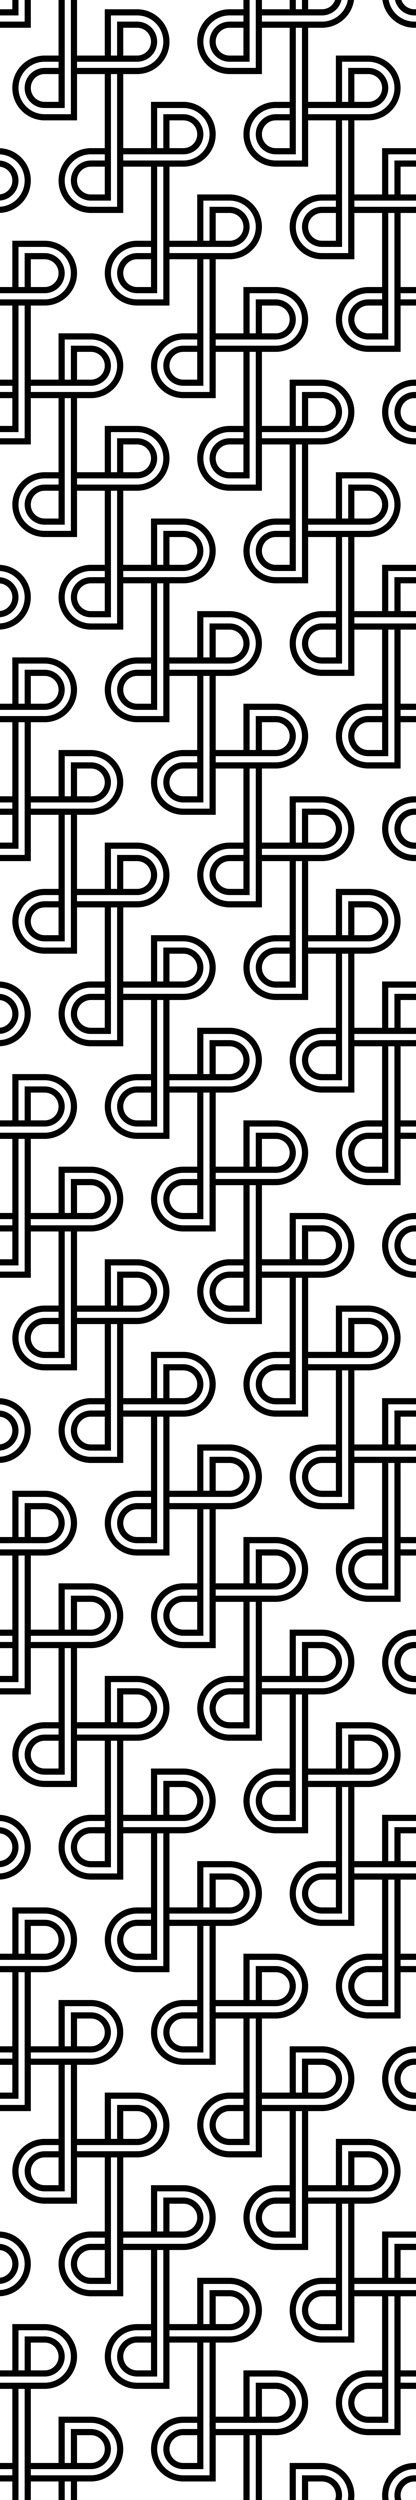 <?xml version="1.0" encoding="UTF-8" standalone="no"?>
<svg
   width="135"
   height="810"
   viewBox="0 0 135 810"
   version="1.1"
   id="svg1"
   sodipodi:docname="heropattern.svg"
   inkscape:version="1.4.2 (ebf0e940d0, 2025-05-08)"
   xmlns:inkscape="http://www.inkscape.org/namespaces/inkscape"
   xmlns:sodipodi="http://sodipodi.sourceforge.net/DTD/sodipodi-0.dtd"
   xmlns="http://www.w3.org/2000/svg"
   xmlns:svg="http://www.w3.org/2000/svg">
  <defs
     id="defs1" />
  <sodipodi:namedview
     id="namedview1"
     pagecolor="#ffffff"
     bordercolor="#000000"
     borderopacity="0.25"
     inkscape:showpageshadow="2"
     inkscape:pageopacity="0.0"
     inkscape:pagecheckerboard="0"
     inkscape:deskcolor="#d1d1d1"
     inkscape:zoom="0.43769382"
     inkscape:cx="-292.44187"
     inkscape:cy="614.58488"
     inkscape:window-width="1440"
     inkscape:window-height="888"
     inkscape:window-x="0"
     inkscape:window-y="0"
     inkscape:window-maximized="1"
     inkscape:current-layer="svg1" />
  <path
     id="path1"
     d="M 4 0 L 4 3 L 0 3 L 0 5 L 6 5 L 6 0 L 4 0 z M 8 0 L 8 7 L 0 7 L 0 9 L 10 9 L 10 0 L 8 0 z M 19 0 L 19 18 L 14 18 L 14 18.012 C 8.433 18.272 4 22.87 4 28.5 C 4 34.13 8.433 38.727 14 38.988 L 14 39 L 25 39 L 25 24 L 34 24 L 34 48 L 29 48 L 29 48.012 C 23.433 48.272 19 52.869 19 58.5 C 19 64.13 23.433 68.727 29 68.988 L 29 69 L 40 69 L 40 54 L 49 54 L 49 78 L 44 78 L 44 78.012 C 38.433 78.272 34 82.869 34 88.5 C 34 94.13 38.433 98.727 44 98.988 L 44 99 L 55 99 L 55 84 L 64 84 L 64 108 L 59 108 L 59 108.012 C 53.433 108.272 49 112.869 49 118.5 C 49 124.13 53.433 128.727 59 128.988 L 59 129 L 70 129 L 70 114 L 79 114 L 79 135 L 79 138 L 74 138 L 74 138.012 C 68.433 138.272 64 142.869 64 148.5 C 64 154.13 68.433 158.727 74 158.988 L 74 159 L 85 159 L 85 144 L 94 144 L 94 168 L 89 168 L 89 168.012 C 83.433 168.272 79 172.869 79 178.5 C 79 184.13 83.433 188.727 89 188.988 L 89 189 L 100 189 L 100 174 L 109 174 L 109 198 L 104 198 L 104 198.012 C 98.433 198.272 94 202.869 94 208.5 C 94 214.13 98.433 218.727 104 218.988 L 104 219 L 115 219 L 115 204 L 124 204 L 124 228 L 119 228 L 119 228.012 C 113.433 228.272 109 232.869 109 238.5 C 109 244.13 113.433 248.727 119 248.988 L 119 249 L 130 249 L 130 234 L 135 234 L 135 232 L 130 232 L 130 230 L 135 230 L 135 228 L 130 228 L 130 204 L 135 204 L 135 201.986 C 134.835 201.996 134.668 202 134.5 202 L 115 202 L 115 200 L 134.5 200 C 134.668 200 134.835 199.994 135 199.98 L 135 197.973 C 134.836 197.991 134.67 198 134.5 198 L 130 198 L 130 189 L 134.5 189 C 134.67 189 134.836 189.01 135 189.027 L 135 187.02 C 134.835 187.006 134.668 187 134.5 187 L 128 187 L 128 198 L 126 198 L 126 185 L 134.5 185 C 134.668 185 134.835 185.005 135 185.014 L 135 183 L 124 183 L 124 198 L 115 198 L 115 174 L 120 174 L 120 173.988 C 125.567 173.728 130 169.131 130 163.5 C 130 157.87 125.567 153.273 120 153.012 L 120 153 L 109 153 L 109 168 L 100 168 L 100 144 L 105 144 L 105 143.988 C 110.063 143.751 114.191 139.928 114.895 135 C 114.965 134.51 115 134.01 115 133.5 C 115 127.87 110.567 123.273 105 123.012 L 105 123 L 94 123 L 94 135 L 94 138 L 85 138 L 85 135 L 85 114 L 90 114 L 90 113.988 C 95.567 113.728 100 109.131 100 103.5 C 100 97.87 95.567 93.273 90 93.012 L 90 93 L 79 93 L 79 108 L 70 108 L 70 84 L 75 84 L 75 83.988 C 80.567 83.728 85 79.131 85 73.5 C 85 67.87 80.567 63.273 75 63.012 L 75 63 L 64 63 L 64 78 L 55 78 L 55 54 L 60 54 L 60 53.988 C 65.567 53.728 70 49.131 70 43.5 C 70 37.87 65.567 33.273 60 33.012 L 60 33 L 49 33 L 49 48 L 40 48 L 40 24 L 45 24 L 45 23.988 C 50.567 23.728 55 19.131 55 13.5 C 55 7.87 50.567 3.273 45 3.012 L 45 3 L 34 3 L 34 18 L 25 18 L 25 0 L 23 0 L 23 37 L 14.5 37 C 9.806 37 6 33.194 6 28.5 C 6 23.806 9.806 20 14.5 20 L 19 20 L 19 22 L 14.5 22 C 10.91 22 8 24.91 8 28.5 C 8 32.09 10.91 35 14.5 35 L 21 35 L 21 0 L 19 0 z M 79 0 L 79 3 L 74 3 L 74 3.012 C 68.433 3.272 64 7.869 64 13.5 C 64 19.13 68.433 23.727 74 23.988 L 74 24 L 85 24 L 85 9 L 94 9 L 94 33 L 89 33 L 89 33.012 C 83.433 33.272 79 37.869 79 43.5 C 79 49.13 83.433 53.727 89 53.988 L 89 54 L 100 54 L 100 39 L 109 39 L 109 63 L 104 63 L 104 63.012 C 98.433 63.272 94 67.869 94 73.5 C 94 79.13 98.433 83.727 104 83.988 L 104 84 L 115 84 L 115 69 L 124 69 L 124 93 L 119 93 L 119 93.012 C 113.433 93.272 109 97.869 109 103.5 C 109 109.13 113.433 113.727 119 113.988 L 119 114 L 130 114 L 130 99 L 135 99 L 135 97 L 130 97 L 130 95 L 135 95 L 135 93 L 130 93 L 130 69 L 135 69 L 135 66.986 C 134.835 66.996 134.668 67 134.5 67 L 115 67 L 115 65 L 134.5 65 C 134.668 65 134.835 64.994 135 64.98 L 135 62.973 C 134.836 62.991 134.67 63 134.5 63 L 130 63 L 130 54 L 134.5 54 C 134.67 54 134.836 54.01 135 54.027 L 135 52.02 C 134.835 52.006 134.668 52 134.5 52 L 128 52 L 128 63 L 126 63 L 126 50 L 134.5 50 C 134.668 50 134.835 50.005 135 50.014 L 135 48 L 124 48 L 124 63 L 115 63 L 115 39 L 120 39 L 120 38.988 C 125.567 38.728 130 34.131 130 28.5 C 130 22.87 125.567 18.273 120 18.012 L 120 18 L 109 18 L 109 33 L 100 33 L 100 9 L 105 9 L 105 8.988 C 110.063 8.751 114.191 4.928 114.895 0 L 112.867 0 C 112.159 3.98 108.683 7 104.5 7 L 85 7 L 85 5 L 104.5 5 C 107.574 5 110.15 2.867 110.826 0 L 108.744 0 C 108.126 1.748 106.459 3 104.5 3 L 100 3 L 100 0 L 98 0 L 98 3 L 96 3 L 96 0 L 94 0 L 94 3 L 85 3 L 85 0 L 83 0 L 83 22 L 74.5 22 C 69.806 22 66 18.194 66 13.5 C 66 8.806 69.806 5 74.5 5 L 79 5 L 79 7 L 74.5 7 C 70.91 7 68 9.91 68 13.5 C 68 17.09 70.91 20 74.5 20 L 81 20 L 81 0 L 79 0 z M 124.105 0 C 124.809 4.928 128.937 8.751 134 8.988 L 134 9 L 135 9 L 135 7 L 134.5 7 C 130.317 7 126.841 3.98 126.133 0 L 124.105 0 z M 128.174 0 C 128.85 2.867 131.426 5 134.5 5 L 135 5 L 135 3 L 134.5 3 C 132.541 3 130.874 1.748 130.256 0 L 128.174 0 z M 36 5 L 44.5 5 C 49.194 5 53 8.806 53 13.5 C 53 18.194 49.194 22 44.5 22 L 25 22 L 25 20 L 44.5 20 C 48.09 20 51 17.09 51 13.5 C 51 9.91 48.09 7 44.5 7 L 38 7 L 38 18 L 36 18 L 36 5 z M 40 9 L 44.5 9 C 46.985 9 49 11.015 49 13.5 C 49 15.985 46.985 18 44.5 18 L 40 18 L 40 9 z M 74.5 9 L 79 9 L 79 18 L 74.5 18 C 72.015 18 70 15.985 70 13.5 C 70 11.015 72.015 9 74.5 9 z M 96 9 L 98 9 L 98 52 L 89.5 52 C 84.806 52 81 48.194 81 43.5 C 81 38.806 84.806 35 89.5 35 L 94 35 L 94 37 L 89.5 37 C 85.91 37 83 39.91 83 43.5 C 83 47.09 85.91 50 89.5 50 L 96 50 L 96 34 L 96 9 z M 111 20 L 119.5 20 C 124.194 20 128 23.806 128 28.5 C 128 33.194 124.194 37 119.5 37 L 100 37 L 100 35 L 119.5 35 C 123.09 35 126 32.09 126 28.5 C 126 24.91 123.09 22 119.5 22 L 113 22 L 113 33 L 111 33 L 111 20 z M 14.5 24 L 19 24 L 19 33 L 14.5 33 C 12.015 33 10 30.985 10 28.5 C 10 26.015 12.015 24 14.5 24 z M 36 24 L 38 24 L 38 67 L 29.5 67 C 24.806 67 21 63.194 21 58.5 C 21 53.806 24.806 50 29.5 50 L 34 50 L 34 52 L 29.5 52 C 25.91 52 23 54.91 23 58.5 C 23 62.09 25.91 65 29.5 65 L 36 65 L 36 49 L 36 24 z M 115 24 L 119.5 24 C 121.985 24 124 26.015 124 28.5 C 124 30.985 121.985 33 119.5 33 L 115 33 L 115 24 z M 51 35 L 59.5 35 C 64.194 35 68 38.806 68 43.5 C 68 48.194 64.194 52 59.5 52 L 40 52 L 40 50 L 59.5 50 C 63.09 50 66 47.09 66 43.5 C 66 39.91 63.09 37 59.5 37 L 53 37 L 53 48 L 51 48 L 51 35 z M 55 39 L 59.5 39 C 61.985 39 64 41.015 64 43.5 C 64 45.985 61.985 48 59.5 48 L 55 48 L 55 39 z M 89.5 39 L 94 39 L 94 48 L 89.5 48 C 87.015 48 85 45.985 85 43.5 C 85 41.015 87.015 39 89.5 39 z M 111 39 L 113 39 L 113 82 L 104.5 82 C 99.806 82 96 78.194 96 73.5 C 96 68.806 99.806 65 104.5 65 L 109 65 L 109 67 L 104.5 67 C 100.91 67 98 69.91 98 73.5 C 98 77.09 100.91 80 104.5 80 L 111 80 L 111 64 L 111 39 z M 0 48.012 L 0 50.014 C 4.462 50.273 8 53.973 8 58.5 C 8 63.026 4.462 66.726 0 66.986 L 0 68.988 C 5.567 68.727 10 64.13 10 58.5 C 10 52.869 5.567 48.272 0 48.012 z M 0 52.02 L 0 54.027 C 2.25 54.276 4 56.184 4 58.5 C 4 60.816 2.25 62.723 0 62.973 L 0 64.98 C 3.356 64.726 6 61.922 6 58.5 C 6 55.078 3.356 52.274 0 52.02 z M 29.5 54 L 34 54 L 34 63 L 29.5 63 C 27.015 63 25 60.985 25 58.5 C 25 56.015 27.015 54 29.5 54 z M 51 54 L 53 54 L 53 97 L 44.5 97 C 39.806 97 36 93.194 36 88.5 C 36 83.806 39.806 80 44.5 80 L 49 80 L 49 82 L 44.5 82 C 40.91 82 38 84.91 38 88.5 C 38 92.09 40.91 95 44.5 95 L 51 95 L 51 79 L 51 54 z M 66 65 L 74.5 65 C 79.194 65 83 68.806 83 73.5 C 83 78.194 79.194 82 74.5 82 L 55 82 L 55 80 L 74.5 80 C 78.09 80 81 77.09 81 73.5 C 81 69.91 78.09 67 74.5 67 L 68 67 L 68 78 L 66 78 L 66 65 z M 70 69 L 74.5 69 C 76.985 69 79 71.015 79 73.5 C 79 75.985 76.985 78 74.5 78 L 70 78 L 70 69 z M 104.5 69 L 109 69 L 109 78 L 104.5 78 C 102.015 78 100 75.985 100 73.5 C 100 71.015 102.015 69 104.5 69 z M 126 69 L 128 69 L 128 112 L 119.5 112 C 114.806 112 111 108.194 111 103.5 C 111 98.806 114.806 95 119.5 95 L 124 95 L 124 97 L 119.5 97 C 115.91 97 113 99.91 113 103.5 C 113 107.09 115.91 110 119.5 110 L 126 110 L 126 94 L 126 69 z M 4 78 L 4 93 L 0 93 L 0 95 L 14.5 95 C 18.09 95 21 92.09 21 88.5 C 21 84.91 18.09 82 14.5 82 L 8 82 L 8 93 L 6 93 L 6 80 L 14.5 80 C 19.194 80 23 83.806 23 88.5 C 23 93.194 19.194 97 14.5 97 L 0 97 L 0 99 L 4 99 L 4 123 L 0 123 L 0 125 L 4 125 L 4 127 L 0 127 L 0 129 L 4 129 L 4 135 L 4 138 L 0 138 L 0 140 L 6 140 L 6 135 L 6 99 L 8 99 L 8 135 L 8 142 L 0 142 L 0 144 L 10 144 L 10 135 L 10 129 L 19 129 L 19 135 L 19 153 L 14 153 L 14 153.012 C 8.433 153.272 4 157.87 4 163.5 C 4 169.13 8.433 173.727 14 173.988 L 14 174 L 25 174 L 25 159 L 34 159 L 34 183 L 29 183 L 29 183.012 C 23.433 183.272 19 187.869 19 193.5 C 19 199.13 23.433 203.727 29 203.988 L 29 204 L 40 204 L 40 189 L 49 189 L 49 213 L 44 213 L 44 213.012 C 38.433 213.272 34 217.869 34 223.5 C 34 229.13 38.433 233.727 44 233.988 L 44 234 L 55 234 L 55 219 L 64 219 L 64 243 L 59 243 L 59 243.012 C 53.433 243.272 49 247.869 49 253.5 C 49 259.13 53.433 263.727 59 263.988 L 59 264 L 70 264 L 70 249 L 79 249 L 79 270 L 79 273 L 74 273 L 74 273.012 C 68.433 273.272 64 277.869 64 283.5 C 64 289.13 68.433 293.727 74 293.988 L 74 294 L 85 294 L 85 279 L 94 279 L 94 303 L 89 303 L 89 303.012 C 83.433 303.272 79 307.869 79 313.5 C 79 319.13 83.433 323.727 89 323.988 L 89 324 L 100 324 L 100 309 L 109 309 L 109 333 L 104 333 L 104 333.012 C 98.433 333.272 94 337.869 94 343.5 C 94 349.13 98.433 353.727 104 353.988 L 104 354 L 115 354 L 115 339 L 124 339 L 124 363 L 119 363 L 119 363.012 C 113.433 363.272 109 367.869 109 373.5 C 109 379.13 113.433 383.727 119 383.988 L 119 384 L 130 384 L 130 369 L 135 369 L 135 367 L 130 367 L 130 365 L 135 365 L 135 363 L 130 363 L 130 339 L 135 339 L 135 336.986 C 134.835 336.996 134.668 337 134.5 337 L 115 337 L 115 335 L 134.5 335 C 134.668 335 134.835 334.994 135 334.98 L 135 332.973 C 134.836 332.991 134.67 333 134.5 333 L 130 333 L 130 324 L 134.5 324 C 134.67 324 134.836 324.01 135 324.027 L 135 322.02 C 134.835 322.006 134.668 322 134.5 322 L 128 322 L 128 333 L 126 333 L 126 320 L 134.5 320 C 134.668 320 134.835 320.005 135 320.014 L 135 318 L 124 318 L 124 333 L 115 333 L 115 309 L 120 309 L 120 308.988 C 125.567 308.728 130 304.131 130 298.5 C 130 292.87 125.567 288.273 120 288.012 L 120 288 L 109 288 L 109 303 L 100 303 L 100 279 L 105 279 L 105 278.988 C 110.063 278.751 114.191 274.928 114.895 270 C 114.965 269.51 115 269.01 115 268.5 C 115 262.87 110.567 258.273 105 258.012 L 105 258 L 94 258 L 94 270 L 94 273 L 85 273 L 85 270 L 85 249 L 90 249 L 90 248.988 C 95.567 248.728 100 244.131 100 238.5 C 100 232.87 95.567 228.273 90 228.012 L 90 228 L 79 228 L 79 243 L 70 243 L 70 219 L 75 219 L 75 218.988 C 80.567 218.728 85 214.131 85 208.5 C 85 202.87 80.567 198.273 75 198.012 L 75 198 L 64 198 L 64 213 L 55 213 L 55 189 L 60 189 L 60 188.988 C 65.567 188.728 70 184.131 70 178.5 C 70 172.87 65.567 168.273 60 168.012 L 60 168 L 49 168 L 49 183 L 40 183 L 40 159 L 45 159 L 45 158.988 C 50.567 158.728 55 154.131 55 148.5 C 55 142.87 50.567 138.273 45 138.012 L 45 138 L 34 138 L 34 153 L 25 153 L 25 135 L 25 129 L 30 129 L 30 128.988 C 35.567 128.728 40 124.131 40 118.5 C 40 112.87 35.567 108.273 30 108.012 L 30 108 L 19 108 L 19 123 L 10 123 L 10 99 L 15 99 L 15 98.988 C 20.567 98.728 25 94.131 25 88.5 C 25 82.87 20.567 78.273 15 78.012 L 15 78 L 4 78 z M 10 84 L 14.5 84 C 16.985 84 19 86.015 19 88.5 C 19 90.985 16.985 93 14.5 93 L 10 93 L 10 84 z M 44.5 84 L 49 84 L 49 93 L 44.5 93 C 42.015 93 40 90.985 40 88.5 C 40 86.015 42.015 84 44.5 84 z M 66 84 L 68 84 L 68 127 L 59.5 127 C 54.806 127 51 123.194 51 118.5 C 51 113.806 54.806 110 59.5 110 L 64 110 L 64 112 L 59.5 112 C 55.91 112 53 114.91 53 118.5 C 53 122.09 55.91 125 59.5 125 L 66 125 L 66 109 L 66 84 z M 81 95 L 89.5 95 C 94.194 95 98 98.806 98 103.5 C 98 108.194 94.194 112 89.5 112 L 70 112 L 70 110 L 89.5 110 C 93.09 110 96 107.09 96 103.5 C 96 99.91 93.09 97 89.5 97 L 83 97 L 83 108 L 81 108 L 81 95 z M 85 99 L 89.5 99 C 91.985 99 94 101.015 94 103.5 C 94 105.985 91.985 108 89.5 108 L 85 108 L 85 99 z M 119.5 99 L 124 99 L 124 108 L 119.5 108 C 117.015 108 115 105.985 115 103.5 C 115 101.015 117.015 99 119.5 99 z M 21 110 L 29.5 110 C 34.194 110 38 113.806 38 118.5 C 38 123.194 34.194 127 29.5 127 L 10 127 L 10 125 L 29.5 125 C 33.09 125 36 122.09 36 118.5 C 36 114.91 33.09 112 29.5 112 L 23 112 L 23 123 L 21 123 L 21 110 z M 25 114 L 29.5 114 C 31.985 114 34 116.015 34 118.5 C 34 120.985 31.985 123 29.5 123 L 25 123 L 25 114 z M 59.5 114 L 64 114 L 64 123 L 59.5 123 C 57.015 123 55 120.985 55 118.5 C 55 116.015 57.015 114 59.5 114 z M 81 114 L 83 114 L 83 135 L 83 157 L 74.5 157 C 69.806 157 66 153.194 66 148.5 C 66 143.806 69.806 140 74.5 140 L 79 140 L 79 142 L 74.5 142 C 70.91 142 68 144.91 68 148.5 C 68 152.09 70.91 155 74.5 155 L 81 155 L 81 135 L 81 114 z M 134 123 L 134 123.012 C 128.433 123.273 124 127.87 124 133.5 C 124 134.01 124.035 134.51 124.105 135 C 124.809 139.928 128.937 143.751 134 143.988 L 134 144 L 135 144 L 135 142 L 134.5 142 C 130.317 142 126.841 138.98 126.133 135 C 126.046 134.513 126 134.012 126 133.5 C 126 128.806 129.806 125 134.5 125 L 135 125 L 135 123 L 134 123 z M 96 125 L 104.5 125 C 109.194 125 113 128.806 113 133.5 C 113 134.012 112.954 134.513 112.867 135 C 112.159 138.98 108.683 142 104.5 142 L 85 142 L 85 140 L 104.5 140 C 107.574 140 110.15 137.867 110.826 135 C 110.94 134.518 111 134.016 111 133.5 C 111 129.91 108.09 127 104.5 127 L 98 127 L 98 135 L 98 138 L 96 138 L 96 135 L 96 125 z M 134.5 127 C 130.91 127 128 129.91 128 133.5 C 128 134.016 128.06 134.518 128.174 135 C 128.85 137.867 131.426 140 134.5 140 L 135 140 L 135 138 L 134.5 138 C 132.541 138 130.874 136.748 130.256 135 C 130.09 134.53 130 134.026 130 133.5 C 130 131.015 132.015 129 134.5 129 L 135 129 L 135 127 L 134.5 127 z M 21 129 L 23 129 L 23 135 L 23 172 L 14.5 172 C 9.806 172 6 168.194 6 163.5 C 6 158.806 9.806 155 14.5 155 L 19 155 L 19 157 L 14.5 157 C 10.91 157 8 159.91 8 163.5 C 8 167.09 10.91 170 14.5 170 L 21 170 L 21 135 L 21 129 z M 100 129 L 104.5 129 C 106.985 129 109 131.015 109 133.5 C 109 134.026 108.91 134.53 108.744 135 C 108.126 136.748 106.459 138 104.5 138 L 100 138 L 100 135 L 100 129 z M 36 140 L 44.5 140 C 49.194 140 53 143.806 53 148.5 C 53 153.194 49.194 157 44.5 157 L 25 157 L 25 155 L 44.5 155 C 48.09 155 51 152.09 51 148.5 C 51 144.91 48.09 142 44.5 142 L 38 142 L 38 153 L 36 153 L 36 140 z M 40 144 L 44.5 144 C 46.985 144 49 146.015 49 148.5 C 49 150.985 46.985 153 44.5 153 L 40 153 L 40 144 z M 74.5 144 L 79 144 L 79 153 L 74.5 153 C 72.015 153 70 150.985 70 148.5 C 70 146.015 72.015 144 74.5 144 z M 96 144 L 98 144 L 98 187 L 89.5 187 C 84.806 187 81 183.194 81 178.5 C 81 173.806 84.806 170 89.5 170 L 94 170 L 94 172 L 89.5 172 C 85.91 172 83 174.91 83 178.5 C 83 182.09 85.91 185 89.5 185 L 96 185 L 96 169 L 96 144 z M 111 155 L 119.5 155 C 124.194 155 128 158.806 128 163.5 C 128 168.194 124.194 172 119.5 172 L 100 172 L 100 170 L 119.5 170 C 123.09 170 126 167.09 126 163.5 C 126 159.91 123.09 157 119.5 157 L 113 157 L 113 168 L 111 168 L 111 155 z M 14.5 159 L 19 159 L 19 168 L 14.5 168 C 12.015 168 10 165.985 10 163.5 C 10 161.015 12.015 159 14.5 159 z M 36 159 L 38 159 L 38 202 L 29.5 202 C 24.806 202 21 198.194 21 193.5 C 21 188.806 24.806 185 29.5 185 L 34 185 L 34 187 L 29.5 187 C 25.91 187 23 189.91 23 193.5 C 23 197.09 25.91 200 29.5 200 L 36 200 L 36 184 L 36 159 z M 115 159 L 119.5 159 C 121.985 159 124 161.015 124 163.5 C 124 165.985 121.985 168 119.5 168 L 115 168 L 115 159 z M 51 170 L 59.5 170 C 64.194 170 68 173.806 68 178.5 C 68 183.194 64.194 187 59.5 187 L 40 187 L 40 185 L 59.5 185 C 63.09 185 66 182.09 66 178.5 C 66 174.91 63.09 172 59.5 172 L 53 172 L 53 183 L 51 183 L 51 170 z M 55 174 L 59.5 174 C 61.985 174 64 176.015 64 178.5 C 64 180.985 61.985 183 59.5 183 L 55 183 L 55 174 z M 89.5 174 L 94 174 L 94 183 L 89.5 183 C 87.015 183 85 180.985 85 178.5 C 85 176.015 87.015 174 89.5 174 z M 111 174 L 113 174 L 113 217 L 104.5 217 C 99.806 217 96 213.194 96 208.5 C 96 203.806 99.806 200 104.5 200 L 109 200 L 109 202 L 104.5 202 C 100.91 202 98 204.91 98 208.5 C 98 212.09 100.91 215 104.5 215 L 111 215 L 111 199 L 111 174 z M 0 183.012 L 0 185.014 C 4.462 185.273 8 188.973 8 193.5 C 8 198.026 4.462 201.726 0 201.986 L 0 203.988 C 5.567 203.727 10 199.13 10 193.5 C 10 187.869 5.567 183.272 0 183.012 z M 0 187.02 L 0 189.027 C 2.25 189.276 4 191.184 4 193.5 C 4 195.816 2.25 197.723 0 197.973 L 0 199.98 C 3.356 199.726 6 196.922 6 193.5 C 6 190.078 3.356 187.274 0 187.02 z M 29.5 189 L 34 189 L 34 198 L 29.5 198 C 27.015 198 25 195.985 25 193.5 C 25 191.015 27.015 189 29.5 189 z M 51 189 L 53 189 L 53 232 L 44.5 232 C 39.806 232 36 228.194 36 223.5 C 36 218.806 39.806 215 44.5 215 L 49 215 L 49 217 L 44.5 217 C 40.91 217 38 219.91 38 223.5 C 38 227.09 40.91 230 44.5 230 L 51 230 L 51 214 L 51 189 z M 66 200 L 74.5 200 C 79.194 200 83 203.806 83 208.5 C 83 213.194 79.194 217 74.5 217 L 55 217 L 55 215 L 74.5 215 C 78.09 215 81 212.09 81 208.5 C 81 204.91 78.09 202 74.5 202 L 68 202 L 68 213 L 66 213 L 66 200 z M 70 204 L 74.5 204 C 76.985 204 79 206.015 79 208.5 C 79 210.985 76.985 213 74.5 213 L 70 213 L 70 204 z M 104.5 204 L 109 204 L 109 213 L 104.5 213 C 102.015 213 100 210.985 100 208.5 C 100 206.015 102.015 204 104.5 204 z M 126 204 L 128 204 L 128 247 L 119.5 247 C 114.806 247 111 243.194 111 238.5 C 111 233.806 114.806 230 119.5 230 L 124 230 L 124 232 L 119.5 232 C 115.91 232 113 234.91 113 238.5 C 113 242.09 115.91 245 119.5 245 L 126 245 L 126 229 L 126 204 z M 4 213 L 4 228 L 0 228 L 0 230 L 14.5 230 C 18.09 230 21 227.09 21 223.5 C 21 219.91 18.09 217 14.5 217 L 8 217 L 8 228 L 6 228 L 6 215 L 14.5 215 C 19.194 215 23 218.806 23 223.5 C 23 228.194 19.194 232 14.5 232 L 0 232 L 0 234 L 4 234 L 4 258 L 0 258 L 0 260 L 4 260 L 4 262 L 0 262 L 0 264 L 4 264 L 4 270 L 4 273 L 0 273 L 0 275 L 6 275 L 6 270 L 6 234 L 8 234 L 8 270 L 8 277 L 0 277 L 0 279 L 10 279 L 10 270 L 10 264 L 19 264 L 19 270 L 19 288 L 14 288 L 14 288.012 C 8.433 288.272 4 292.87 4 298.5 C 4 304.13 8.433 308.727 14 308.988 L 14 309 L 25 309 L 25 294 L 34 294 L 34 318 L 29 318 L 29 318.012 C 23.433 318.272 19 322.869 19 328.5 C 19 334.13 23.433 338.727 29 338.988 L 29 339 L 40 339 L 40 324 L 49 324 L 49 348 L 44 348 L 44 348.012 C 38.433 348.272 34 352.869 34 358.5 C 34 364.13 38.433 368.727 44 368.988 L 44 369 L 55 369 L 55 354 L 64 354 L 64 378 L 59 378 L 59 378.012 C 53.433 378.272 49 382.869 49 388.5 C 49 394.13 53.433 398.727 59 398.988 L 59 399 L 70 399 L 70 384 L 79 384 L 79 405 L 79 408 L 74 408 L 74 408.012 C 68.433 408.272 64 412.869 64 418.5 C 64 424.13 68.433 428.727 74 428.988 L 74 429 L 85 429 L 85 414 L 94 414 L 94 438 L 89 438 L 89 438.012 C 83.433 438.272 79 442.869 79 448.5 C 79 454.13 83.433 458.727 89 458.988 L 89 459 L 100 459 L 100 444 L 109 444 L 109 468 L 104 468 L 104 468.012 C 98.433 468.272 94 472.869 94 478.5 C 94 484.13 98.433 488.727 104 488.988 L 104 489 L 115 489 L 115 474 L 124 474 L 124 498 L 119 498 L 119 498.012 C 113.433 498.272 109 502.869 109 508.5 C 109 514.13 113.433 518.727 119 518.988 L 119 519 L 130 519 L 130 504 L 135 504 L 135 502 L 130 502 L 130 500 L 135 500 L 135 498 L 130 498 L 130 474 L 135 474 L 135 471.986 C 134.835 471.996 134.668 472 134.5 472 L 115 472 L 115 470 L 134.5 470 C 134.668 470 134.835 469.994 135 469.98 L 135 467.973 C 134.836 467.991 134.67 468 134.5 468 L 130 468 L 130 459 L 134.5 459 C 134.67 459 134.836 459.01 135 459.027 L 135 457.02 C 134.835 457.006 134.668 457 134.5 457 L 128 457 L 128 468 L 126 468 L 126 455 L 134.5 455 C 134.668 455 134.835 455.005 135 455.014 L 135 453 L 124 453 L 124 468 L 115 468 L 115 444 L 120 444 L 120 443.988 C 125.567 443.728 130 439.131 130 433.5 C 130 427.87 125.567 423.273 120 423.012 L 120 423 L 109 423 L 109 438 L 100 438 L 100 414 L 105 414 L 105 413.988 C 110.063 413.751 114.191 409.928 114.895 405 C 114.965 404.51 115 404.01 115 403.5 C 115 397.87 110.567 393.273 105 393.012 L 105 393 L 94 393 L 94 405 L 94 408 L 85 408 L 85 405 L 85 384 L 90 384 L 90 383.988 C 95.567 383.728 100 379.131 100 373.5 C 100 367.87 95.567 363.273 90 363.012 L 90 363 L 79 363 L 79 378 L 70 378 L 70 354 L 75 354 L 75 353.988 C 80.567 353.728 85 349.131 85 343.5 C 85 337.87 80.567 333.273 75 333.012 L 75 333 L 64 333 L 64 348 L 55 348 L 55 324 L 60 324 L 60 323.988 C 65.567 323.728 70 319.131 70 313.5 C 70 307.87 65.567 303.273 60 303.012 L 60 303 L 49 303 L 49 318 L 40 318 L 40 294 L 45 294 L 45 293.988 C 50.567 293.728 55 289.131 55 283.5 C 55 277.87 50.567 273.273 45 273.012 L 45 273 L 34 273 L 34 288 L 25 288 L 25 270 L 25 264 L 30 264 L 30 263.988 C 35.567 263.728 40 259.131 40 253.5 C 40 247.87 35.567 243.273 30 243.012 L 30 243 L 19 243 L 19 258 L 10 258 L 10 234 L 15 234 L 15 233.988 C 20.567 233.728 25 229.131 25 223.5 C 25 217.87 20.567 213.273 15 213.012 L 15 213 L 4 213 z M 10 219 L 14.5 219 C 16.985 219 19 221.015 19 223.5 C 19 225.985 16.985 228 14.5 228 L 10 228 L 10 219 z M 44.5 219 L 49 219 L 49 228 L 44.5 228 C 42.015 228 40 225.985 40 223.5 C 40 221.015 42.015 219 44.5 219 z M 66 219 L 68 219 L 68 262 L 59.5 262 C 54.806 262 51 258.194 51 253.5 C 51 248.806 54.806 245 59.5 245 L 64 245 L 64 247 L 59.5 247 C 55.91 247 53 249.91 53 253.5 C 53 257.09 55.91 260 59.5 260 L 66 260 L 66 244 L 66 219 z M 81 230 L 89.5 230 C 94.194 230 98 233.806 98 238.5 C 98 243.194 94.194 247 89.5 247 L 70 247 L 70 245 L 89.5 245 C 93.09 245 96 242.09 96 238.5 C 96 234.91 93.09 232 89.5 232 L 83 232 L 83 243 L 81 243 L 81 230 z M 85 234 L 89.5 234 C 91.985 234 94 236.015 94 238.5 C 94 240.985 91.985 243 89.5 243 L 85 243 L 85 234 z M 119.5 234 L 124 234 L 124 243 L 119.5 243 C 117.015 243 115 240.985 115 238.5 C 115 236.015 117.015 234 119.5 234 z M 21 245 L 29.5 245 C 34.194 245 38 248.806 38 253.5 C 38 258.194 34.194 262 29.5 262 L 10 262 L 10 260 L 29.5 260 C 33.09 260 36 257.09 36 253.5 C 36 249.91 33.09 247 29.5 247 L 23 247 L 23 258 L 21 258 L 21 245 z M 25 249 L 29.5 249 C 31.985 249 34 251.015 34 253.5 C 34 255.985 31.985 258 29.5 258 L 25 258 L 25 249 z M 59.5 249 L 64 249 L 64 258 L 59.5 258 C 57.015 258 55 255.985 55 253.5 C 55 251.015 57.015 249 59.5 249 z M 81 249 L 83 249 L 83 270 L 83 292 L 74.5 292 C 69.806 292 66 288.194 66 283.5 C 66 278.806 69.806 275 74.5 275 L 79 275 L 79 277 L 74.5 277 C 70.91 277 68 279.91 68 283.5 C 68 287.09 70.91 290 74.5 290 L 81 290 L 81 270 L 81 249 z M 134 258 L 134 258.012 C 128.433 258.273 124 262.87 124 268.5 C 124 269.01 124.035 269.51 124.105 270 C 124.809 274.928 128.937 278.751 134 278.988 L 134 279 L 135 279 L 135 277 L 134.5 277 C 130.317 277 126.841 273.98 126.133 270 C 126.046 269.513 126 269.012 126 268.5 C 126 263.806 129.806 260 134.5 260 L 135 260 L 135 258 L 134 258 z M 96 260 L 104.5 260 C 109.194 260 113 263.806 113 268.5 C 113 269.012 112.954 269.513 112.867 270 C 112.159 273.98 108.683 277 104.5 277 L 85 277 L 85 275 L 104.5 275 C 107.574 275 110.15 272.867 110.826 270 C 110.94 269.518 111 269.016 111 268.5 C 111 264.91 108.09 262 104.5 262 L 98 262 L 98 270 L 98 273 L 96 273 L 96 270 L 96 260 z M 134.5 262 C 130.91 262 128 264.91 128 268.5 C 128 269.016 128.06 269.518 128.174 270 C 128.85 272.867 131.426 275 134.5 275 L 135 275 L 135 273 L 134.5 273 C 132.541 273 130.874 271.748 130.256 270 C 130.09 269.53 130 269.026 130 268.5 C 130 266.015 132.015 264 134.5 264 L 135 264 L 135 262 L 134.5 262 z M 21 264 L 23 264 L 23 270 L 23 307 L 14.5 307 C 9.806 307 6 303.194 6 298.5 C 6 293.806 9.806 290 14.5 290 L 19 290 L 19 292 L 14.5 292 C 10.91 292 8 294.91 8 298.5 C 8 302.09 10.91 305 14.5 305 L 21 305 L 21 270 L 21 264 z M 100 264 L 104.5 264 C 106.985 264 109 266.015 109 268.5 C 109 269.026 108.91 269.53 108.744 270 C 108.126 271.748 106.459 273 104.5 273 L 100 273 L 100 270 L 100 264 z M 36 275 L 44.5 275 C 49.194 275 53 278.806 53 283.5 C 53 288.194 49.194 292 44.5 292 L 25 292 L 25 290 L 44.5 290 C 48.09 290 51 287.09 51 283.5 C 51 279.91 48.09 277 44.5 277 L 38 277 L 38 288 L 36 288 L 36 275 z M 40 279 L 44.5 279 C 46.985 279 49 281.015 49 283.5 C 49 285.985 46.985 288 44.5 288 L 40 288 L 40 279 z M 74.5 279 L 79 279 L 79 288 L 74.5 288 C 72.015 288 70 285.985 70 283.5 C 70 281.015 72.015 279 74.5 279 z M 96 279 L 98 279 L 98 322 L 89.5 322 C 84.806 322 81 318.194 81 313.5 C 81 308.806 84.806 305 89.5 305 L 94 305 L 94 307 L 89.5 307 C 85.91 307 83 309.91 83 313.5 C 83 317.09 85.91 320 89.5 320 L 96 320 L 96 304 L 96 279 z M 111 290 L 119.5 290 C 124.194 290 128 293.806 128 298.5 C 128 303.194 124.194 307 119.5 307 L 100 307 L 100 305 L 119.5 305 C 123.09 305 126 302.09 126 298.5 C 126 294.91 123.09 292 119.5 292 L 113 292 L 113 303 L 111 303 L 111 290 z M 14.5 294 L 19 294 L 19 303 L 14.5 303 C 12.015 303 10 300.985 10 298.5 C 10 296.015 12.015 294 14.5 294 z M 36 294 L 38 294 L 38 337 L 29.5 337 C 24.806 337 21 333.194 21 328.5 C 21 323.806 24.806 320 29.5 320 L 34 320 L 34 322 L 29.5 322 C 25.91 322 23 324.91 23 328.5 C 23 332.09 25.91 335 29.5 335 L 36 335 L 36 319 L 36 294 z M 115 294 L 119.5 294 C 121.985 294 124 296.015 124 298.5 C 124 300.985 121.985 303 119.5 303 L 115 303 L 115 294 z M 51 305 L 59.5 305 C 64.194 305 68 308.806 68 313.5 C 68 318.194 64.194 322 59.5 322 L 40 322 L 40 320 L 59.5 320 C 63.09 320 66 317.09 66 313.5 C 66 309.91 63.09 307 59.5 307 L 53 307 L 53 318 L 51 318 L 51 305 z M 55 309 L 59.5 309 C 61.985 309 64 311.015 64 313.5 C 64 315.985 61.985 318 59.5 318 L 55 318 L 55 309 z M 89.5 309 L 94 309 L 94 318 L 89.5 318 C 87.015 318 85 315.985 85 313.5 C 85 311.015 87.015 309 89.5 309 z M 111 309 L 113 309 L 113 352 L 104.5 352 C 99.806 352 96 348.194 96 343.5 C 96 338.806 99.806 335 104.5 335 L 109 335 L 109 337 L 104.5 337 C 100.91 337 98 339.91 98 343.5 C 98 347.09 100.91 350 104.5 350 L 111 350 L 111 334 L 111 309 z M 0 318.012 L 0 320.014 C 4.462 320.273 8 323.973 8 328.5 C 8 333.026 4.462 336.726 0 336.986 L 0 338.988 C 5.567 338.727 10 334.13 10 328.5 C 10 322.869 5.567 318.272 0 318.012 z M 0 322.02 L 0 324.027 C 2.25 324.276 4 326.184 4 328.5 C 4 330.816 2.25 332.723 0 332.973 L 0 334.98 C 3.356 334.726 6 331.922 6 328.5 C 6 325.078 3.356 322.274 0 322.02 z M 29.5 324 L 34 324 L 34 333 L 29.5 333 C 27.015 333 25 330.985 25 328.5 C 25 326.015 27.015 324 29.5 324 z M 51 324 L 53 324 L 53 367 L 44.5 367 C 39.806 367 36 363.194 36 358.5 C 36 353.806 39.806 350 44.5 350 L 49 350 L 49 352 L 44.5 352 C 40.91 352 38 354.91 38 358.5 C 38 362.09 40.91 365 44.5 365 L 51 365 L 51 349 L 51 324 z M 66 335 L 74.5 335 C 79.194 335 83 338.806 83 343.5 C 83 348.194 79.194 352 74.5 352 L 55 352 L 55 350 L 74.5 350 C 78.09 350 81 347.09 81 343.5 C 81 339.91 78.09 337 74.5 337 L 68 337 L 68 348 L 66 348 L 66 335 z M 70 339 L 74.5 339 C 76.985 339 79 341.015 79 343.5 C 79 345.985 76.985 348 74.5 348 L 70 348 L 70 339 z M 104.5 339 L 109 339 L 109 348 L 104.5 348 C 102.015 348 100 345.985 100 343.5 C 100 341.015 102.015 339 104.5 339 z M 126 339 L 128 339 L 128 382 L 119.5 382 C 114.806 382 111 378.194 111 373.5 C 111 368.806 114.806 365 119.5 365 L 124 365 L 124 367 L 119.5 367 C 115.91 367 113 369.91 113 373.5 C 113 377.09 115.91 380 119.5 380 L 126 380 L 126 364 L 126 339 z M 4 348 L 4 363 L 0 363 L 0 365 L 14.5 365 C 18.09 365 21 362.09 21 358.5 C 21 354.91 18.09 352 14.5 352 L 8 352 L 8 363 L 6 363 L 6 350 L 14.5 350 C 19.194 350 23 353.806 23 358.5 C 23 363.194 19.194 367 14.5 367 L 0 367 L 0 369 L 4 369 L 4 393 L 0 393 L 0 395 L 4 395 L 4 397 L 0 397 L 0 399 L 4 399 L 4 405 L 4 408 L 0 408 L 0 410 L 6 410 L 6 405 L 6 369 L 8 369 L 8 405 L 8 412 L 0 412 L 0 414 L 10 414 L 10 405 L 10 399 L 19 399 L 19 405 L 19 423 L 14 423 L 14 423.012 C 8.433 423.272 4 427.87 4 433.5 C 4 439.13 8.433 443.727 14 443.988 L 14 444 L 25 444 L 25 429 L 34 429 L 34 453 L 29 453 L 29 453.012 C 23.433 453.272 19 457.869 19 463.5 C 19 469.13 23.433 473.727 29 473.988 L 29 474 L 40 474 L 40 459 L 49 459 L 49 483 L 44 483 L 44 483.012 C 38.433 483.272 34 487.869 34 493.5 C 34 499.13 38.433 503.727 44 503.988 L 44 504 L 55 504 L 55 489 L 64 489 L 64 513 L 59 513 L 59 513.012 C 53.433 513.272 49 517.869 49 523.5 C 49 529.13 53.433 533.727 59 533.988 L 59 534 L 70 534 L 70 519 L 79 519 L 79 540 L 79 543 L 74 543 L 74 543.012 C 68.433 543.272 64 547.869 64 553.5 C 64 559.13 68.433 563.727 74 563.988 L 74 564 L 85 564 L 85 549 L 94 549 L 94 573 L 89 573 L 89 573.012 C 83.433 573.272 79 577.869 79 583.5 C 79 589.13 83.433 593.727 89 593.988 L 89 594 L 100 594 L 100 579 L 109 579 L 109 603 L 104 603 L 104 603.012 C 98.433 603.272 94 607.869 94 613.5 C 94 619.13 98.433 623.727 104 623.988 L 104 624 L 115 624 L 115 609 L 124 609 L 124 633 L 119 633 L 119 633.012 C 113.433 633.272 109 637.869 109 643.5 C 109 649.13 113.433 653.727 119 653.988 L 119 654 L 130 654 L 130 639 L 135 639 L 135 637 L 130 637 L 130 635 L 135 635 L 135 633 L 130 633 L 130 609 L 135 609 L 135 606.986 C 134.835 606.996 134.668 607 134.5 607 L 115 607 L 115 605 L 134.5 605 C 134.668 605 134.835 604.994 135 604.98 L 135 602.973 C 134.836 602.991 134.67 603 134.5 603 L 130 603 L 130 594 L 134.5 594 C 134.67 594 134.836 594.01 135 594.027 L 135 592.02 C 134.835 592.006 134.668 592 134.5 592 L 128 592 L 128 603 L 126 603 L 126 590 L 134.5 590 C 134.668 590 134.835 590.005 135 590.014 L 135 588 L 124 588 L 124 603 L 115 603 L 115 579 L 120 579 L 120 578.988 C 125.567 578.728 130 574.131 130 568.5 C 130 562.87 125.567 558.273 120 558.012 L 120 558 L 109 558 L 109 573 L 100 573 L 100 549 L 105 549 L 105 548.988 C 110.063 548.751 114.191 544.928 114.895 540 C 114.965 539.51 115 539.01 115 538.5 C 115 532.87 110.567 528.273 105 528.012 L 105 528 L 94 528 L 94 540 L 94 543 L 85 543 L 85 540 L 85 519 L 90 519 L 90 518.988 C 95.567 518.728 100 514.131 100 508.5 C 100 502.87 95.567 498.273 90 498.012 L 90 498 L 79 498 L 79 513 L 70 513 L 70 489 L 75 489 L 75 488.988 C 80.567 488.728 85 484.131 85 478.5 C 85 472.87 80.567 468.273 75 468.012 L 75 468 L 64 468 L 64 483 L 55 483 L 55 459 L 60 459 L 60 458.988 C 65.567 458.728 70 454.131 70 448.5 C 70 442.87 65.567 438.273 60 438.012 L 60 438 L 49 438 L 49 453 L 40 453 L 40 429 L 45 429 L 45 428.988 C 50.567 428.728 55 424.131 55 418.5 C 55 412.87 50.567 408.273 45 408.012 L 45 408 L 34 408 L 34 423 L 25 423 L 25 405 L 25 399 L 30 399 L 30 398.988 C 35.567 398.728 40 394.131 40 388.5 C 40 382.87 35.567 378.273 30 378.012 L 30 378 L 19 378 L 19 393 L 10 393 L 10 369 L 15 369 L 15 368.988 C 20.567 368.728 25 364.131 25 358.5 C 25 352.87 20.567 348.273 15 348.012 L 15 348 L 4 348 z M 10 354 L 14.5 354 C 16.985 354 19 356.015 19 358.5 C 19 360.985 16.985 363 14.5 363 L 10 363 L 10 354 z M 44.5 354 L 49 354 L 49 363 L 44.5 363 C 42.015 363 40 360.985 40 358.5 C 40 356.015 42.015 354 44.5 354 z M 66 354 L 68 354 L 68 397 L 59.5 397 C 54.806 397 51 393.194 51 388.5 C 51 383.806 54.806 380 59.5 380 L 64 380 L 64 382 L 59.5 382 C 55.91 382 53 384.91 53 388.5 C 53 392.09 55.91 395 59.5 395 L 66 395 L 66 379 L 66 354 z M 81 365 L 89.5 365 C 94.194 365 98 368.806 98 373.5 C 98 378.194 94.194 382 89.5 382 L 70 382 L 70 380 L 89.5 380 C 93.09 380 96 377.09 96 373.5 C 96 369.91 93.09 367 89.5 367 L 83 367 L 83 378 L 81 378 L 81 365 z M 85 369 L 89.5 369 C 91.985 369 94 371.015 94 373.5 C 94 375.985 91.985 378 89.5 378 L 85 378 L 85 369 z M 119.5 369 L 124 369 L 124 378 L 119.5 378 C 117.015 378 115 375.985 115 373.5 C 115 371.015 117.015 369 119.5 369 z M 21 380 L 29.5 380 C 34.194 380 38 383.806 38 388.5 C 38 393.194 34.194 397 29.5 397 L 10 397 L 10 395 L 29.5 395 C 33.09 395 36 392.09 36 388.5 C 36 384.91 33.09 382 29.5 382 L 23 382 L 23 393 L 21 393 L 21 380 z M 25 384 L 29.5 384 C 31.985 384 34 386.015 34 388.5 C 34 390.985 31.985 393 29.5 393 L 25 393 L 25 384 z M 59.5 384 L 64 384 L 64 393 L 59.5 393 C 57.015 393 55 390.985 55 388.5 C 55 386.015 57.015 384 59.5 384 z M 81 384 L 83 384 L 83 405 L 83 427 L 74.5 427 C 69.806 427 66 423.194 66 418.5 C 66 413.806 69.806 410 74.5 410 L 79 410 L 79 412 L 74.5 412 C 70.91 412 68 414.91 68 418.5 C 68 422.09 70.91 425 74.5 425 L 81 425 L 81 405 L 81 384 z M 134 393 L 134 393.012 C 128.433 393.273 124 397.87 124 403.5 C 124 404.01 124.035 404.51 124.105 405 C 124.809 409.928 128.937 413.751 134 413.988 L 134 414 L 135 414 L 135 412 L 134.5 412 C 130.317 412 126.841 408.98 126.133 405 C 126.046 404.513 126 404.012 126 403.5 C 126 398.806 129.806 395 134.5 395 L 135 395 L 135 393 L 134 393 z M 96 395 L 104.5 395 C 109.194 395 113 398.806 113 403.5 C 113 404.012 112.954 404.513 112.867 405 C 112.159 408.98 108.683 412 104.5 412 L 85 412 L 85 410 L 104.5 410 C 107.574 410 110.15 407.867 110.826 405 C 110.94 404.518 111 404.016 111 403.5 C 111 399.91 108.09 397 104.5 397 L 98 397 L 98 405 L 98 408 L 96 408 L 96 405 L 96 395 z M 134.5 397 C 130.91 397 128 399.91 128 403.5 C 128 404.016 128.06 404.518 128.174 405 C 128.85 407.867 131.426 410 134.5 410 L 135 410 L 135 408 L 134.5 408 C 132.541 408 130.874 406.748 130.256 405 C 130.09 404.53 130 404.026 130 403.5 C 130 401.015 132.015 399 134.5 399 L 135 399 L 135 397 L 134.5 397 z M 21 399 L 23 399 L 23 405 L 23 442 L 14.5 442 C 9.806 442 6 438.194 6 433.5 C 6 428.806 9.806 425 14.5 425 L 19 425 L 19 427 L 14.5 427 C 10.91 427 8 429.91 8 433.5 C 8 437.09 10.91 440 14.5 440 L 21 440 L 21 405 L 21 399 z M 100 399 L 104.5 399 C 106.985 399 109 401.015 109 403.5 C 109 404.026 108.91 404.53 108.744 405 C 108.126 406.748 106.459 408 104.5 408 L 100 408 L 100 405 L 100 399 z M 36 410 L 44.5 410 C 49.194 410 53 413.806 53 418.5 C 53 423.194 49.194 427 44.5 427 L 25 427 L 25 425 L 44.5 425 C 48.09 425 51 422.09 51 418.5 C 51 414.91 48.09 412 44.5 412 L 38 412 L 38 423 L 36 423 L 36 410 z M 40 414 L 44.5 414 C 46.985 414 49 416.015 49 418.5 C 49 420.985 46.985 423 44.5 423 L 40 423 L 40 414 z M 74.5 414 L 79 414 L 79 423 L 74.5 423 C 72.015 423 70 420.985 70 418.5 C 70 416.015 72.015 414 74.5 414 z M 96 414 L 98 414 L 98 457 L 89.5 457 C 84.806 457 81 453.194 81 448.5 C 81 443.806 84.806 440 89.5 440 L 94 440 L 94 442 L 89.5 442 C 85.91 442 83 444.91 83 448.5 C 83 452.09 85.91 455 89.5 455 L 96 455 L 96 439 L 96 414 z M 111 425 L 119.5 425 C 124.194 425 128 428.806 128 433.5 C 128 438.194 124.194 442 119.5 442 L 100 442 L 100 440 L 119.5 440 C 123.09 440 126 437.09 126 433.5 C 126 429.91 123.09 427 119.5 427 L 113 427 L 113 438 L 111 438 L 111 425 z M 14.5 429 L 19 429 L 19 438 L 14.5 438 C 12.015 438 10 435.985 10 433.5 C 10 431.015 12.015 429 14.5 429 z M 36 429 L 38 429 L 38 472 L 29.5 472 C 24.806 472 21 468.194 21 463.5 C 21 458.806 24.806 455 29.5 455 L 34 455 L 34 457 L 29.5 457 C 25.91 457 23 459.91 23 463.5 C 23 467.09 25.91 470 29.5 470 L 36 470 L 36 454 L 36 429 z M 115 429 L 119.5 429 C 121.985 429 124 431.015 124 433.5 C 124 435.985 121.985 438 119.5 438 L 115 438 L 115 429 z M 51 440 L 59.5 440 C 64.194 440 68 443.806 68 448.5 C 68 453.194 64.194 457 59.5 457 L 40 457 L 40 455 L 59.5 455 C 63.09 455 66 452.09 66 448.5 C 66 444.91 63.09 442 59.5 442 L 53 442 L 53 453 L 51 453 L 51 440 z M 55 444 L 59.5 444 C 61.985 444 64 446.015 64 448.5 C 64 450.985 61.985 453 59.5 453 L 55 453 L 55 444 z M 89.5 444 L 94 444 L 94 453 L 89.5 453 C 87.015 453 85 450.985 85 448.5 C 85 446.015 87.015 444 89.5 444 z M 111 444 L 113 444 L 113 487 L 104.5 487 C 99.806 487 96 483.194 96 478.5 C 96 473.806 99.806 470 104.5 470 L 109 470 L 109 472 L 104.5 472 C 100.91 472 98 474.91 98 478.5 C 98 482.09 100.91 485 104.5 485 L 111 485 L 111 469 L 111 444 z M 0 453.012 L 0 455.014 C 4.462 455.273 8 458.973 8 463.5 C 8 468.026 4.462 471.726 0 471.986 L 0 473.988 C 5.567 473.727 10 469.13 10 463.5 C 10 457.869 5.567 453.272 0 453.012 z M 0 457.02 L 0 459.027 C 2.25 459.276 4 461.184 4 463.5 C 4 465.816 2.25 467.723 0 467.973 L 0 469.98 C 3.356 469.726 6 466.922 6 463.5 C 6 460.078 3.356 457.274 0 457.02 z M 29.5 459 L 34 459 L 34 468 L 29.5 468 C 27.015 468 25 465.985 25 463.5 C 25 461.015 27.015 459 29.5 459 z M 51 459 L 53 459 L 53 502 L 44.5 502 C 39.806 502 36 498.194 36 493.5 C 36 488.806 39.806 485 44.5 485 L 49 485 L 49 487 L 44.5 487 C 40.91 487 38 489.91 38 493.5 C 38 497.09 40.91 500 44.5 500 L 51 500 L 51 484 L 51 459 z M 66 470 L 74.5 470 C 79.194 470 83 473.806 83 478.5 C 83 483.194 79.194 487 74.5 487 L 55 487 L 55 485 L 74.5 485 C 78.09 485 81 482.09 81 478.5 C 81 474.91 78.09 472 74.5 472 L 68 472 L 68 483 L 66 483 L 66 470 z M 70 474 L 74.5 474 C 76.985 474 79 476.015 79 478.5 C 79 480.985 76.985 483 74.5 483 L 70 483 L 70 474 z M 104.5 474 L 109 474 L 109 483 L 104.5 483 C 102.015 483 100 480.985 100 478.5 C 100 476.015 102.015 474 104.5 474 z M 126 474 L 128 474 L 128 517 L 119.5 517 C 114.806 517 111 513.194 111 508.5 C 111 503.806 114.806 500 119.5 500 L 124 500 L 124 502 L 119.5 502 C 115.91 502 113 504.91 113 508.5 C 113 512.09 115.91 515 119.5 515 L 126 515 L 126 499 L 126 474 z M 4 483 L 4 498 L 0 498 L 0 500 L 14.5 500 C 18.09 500 21 497.09 21 493.5 C 21 489.91 18.09 487 14.5 487 L 8 487 L 8 498 L 6 498 L 6 485 L 14.5 485 C 19.194 485 23 488.806 23 493.5 C 23 498.194 19.194 502 14.5 502 L 0 502 L 0 504 L 4 504 L 4 528 L 0 528 L 0 530 L 4 530 L 4 532 L 0 532 L 0 534 L 4 534 L 4 540 L 4 543 L 0 543 L 0 545 L 6 545 L 6 540 L 6 504 L 8 504 L 8 540 L 8 547 L 0 547 L 0 549 L 10 549 L 10 540 L 10 534 L 19 534 L 19 540 L 19 558 L 14 558 L 14 558.012 C 8.433 558.272 4 562.87 4 568.5 C 4 574.13 8.433 578.727 14 578.988 L 14 579 L 25 579 L 25 564 L 34 564 L 34 588 L 29 588 L 29 588.012 C 23.433 588.272 19 592.869 19 598.5 C 19 604.13 23.433 608.727 29 608.988 L 29 609 L 40 609 L 40 594 L 49 594 L 49 618 L 44 618 L 44 618.012 C 38.433 618.272 34 622.869 34 628.5 C 34 634.13 38.433 638.727 44 638.988 L 44 639 L 55 639 L 55 624 L 64 624 L 64 648 L 59 648 L 59 648.012 C 53.433 648.272 49 652.869 49 658.5 C 49 664.13 53.433 668.727 59 668.988 L 59 669 L 70 669 L 70 654 L 79 654 L 79 675 L 79 678 L 74 678 L 74 678.012 C 68.433 678.272 64 682.869 64 688.5 C 64 694.13 68.433 698.727 74 698.988 L 74 699 L 85 699 L 85 684 L 94 684 L 94 708 L 89 708 L 89 708.012 C 83.433 708.272 79 712.869 79 718.5 C 79 724.13 83.433 728.727 89 728.988 L 89 729 L 100 729 L 100 714 L 109 714 L 109 738 L 104 738 L 104 738.012 C 98.433 738.272 94 742.869 94 748.5 C 94 754.13 98.433 758.727 104 758.988 L 104 759 L 115 759 L 115 744 L 124 744 L 124 768 L 119 768 L 119 768.012 C 113.433 768.272 109 772.869 109 778.5 C 109 784.13 113.433 788.727 119 788.988 L 119 789 L 130 789 L 130 774 L 135 774 L 135 772 L 130 772 L 130 770 L 135 770 L 135 768 L 130 768 L 130 744 L 135 744 L 135 741.986 C 134.835 741.996 134.668 742 134.5 742 L 115 742 L 115 740 L 134.5 740 C 134.668 740 134.835 739.994 135 739.98 L 135 737.973 C 134.836 737.991 134.67 738 134.5 738 L 130 738 L 130 729 L 134.5 729 C 134.67 729 134.836 729.01 135 729.027 L 135 727.02 C 134.835 727.006 134.668 727 134.5 727 L 128 727 L 128 738 L 126 738 L 126 725 L 134.5 725 C 134.668 725 134.835 725.005 135 725.014 L 135 723 L 124 723 L 124 738 L 115 738 L 115 714 L 120 714 L 120 713.988 C 125.567 713.728 130 709.131 130 703.5 C 130 697.87 125.567 693.273 120 693.012 L 120 693 L 109 693 L 109 708 L 100 708 L 100 684 L 105 684 L 105 683.988 C 110.063 683.751 114.191 679.928 114.895 675 C 114.965 674.51 115 674.01 115 673.5 C 115 667.87 110.567 663.273 105 663.012 L 105 663 L 94 663 L 94 675 L 94 678 L 85 678 L 85 675 L 85 654 L 90 654 L 90 653.988 C 95.567 653.728 100 649.131 100 643.5 C 100 637.87 95.567 633.273 90 633.012 L 90 633 L 79 633 L 79 648 L 70 648 L 70 624 L 75 624 L 75 623.988 C 80.567 623.728 85 619.131 85 613.5 C 85 607.87 80.567 603.273 75 603.012 L 75 603 L 64 603 L 64 618 L 55 618 L 55 594 L 60 594 L 60 593.988 C 65.567 593.728 70 589.131 70 583.5 C 70 577.87 65.567 573.273 60 573.012 L 60 573 L 49 573 L 49 588 L 40 588 L 40 564 L 45 564 L 45 563.988 C 50.567 563.728 55 559.131 55 553.5 C 55 547.87 50.567 543.273 45 543.012 L 45 543 L 34 543 L 34 558 L 25 558 L 25 540 L 25 534 L 30 534 L 30 533.988 C 35.567 533.728 40 529.131 40 523.5 C 40 517.87 35.567 513.273 30 513.012 L 30 513 L 19 513 L 19 528 L 10 528 L 10 504 L 15 504 L 15 503.988 C 20.567 503.728 25 499.131 25 493.5 C 25 487.87 20.567 483.273 15 483.012 L 15 483 L 4 483 z M 10 489 L 14.5 489 C 16.985 489 19 491.015 19 493.5 C 19 495.985 16.985 498 14.5 498 L 10 498 L 10 489 z M 44.5 489 L 49 489 L 49 498 L 44.5 498 C 42.015 498 40 495.985 40 493.5 C 40 491.015 42.015 489 44.5 489 z M 66 489 L 68 489 L 68 532 L 59.5 532 C 54.806 532 51 528.194 51 523.5 C 51 518.806 54.806 515 59.5 515 L 64 515 L 64 517 L 59.5 517 C 55.91 517 53 519.91 53 523.5 C 53 527.09 55.91 530 59.5 530 L 66 530 L 66 514 L 66 489 z M 81 500 L 89.5 500 C 94.194 500 98 503.806 98 508.5 C 98 513.194 94.194 517 89.5 517 L 70 517 L 70 515 L 89.5 515 C 93.09 515 96 512.09 96 508.5 C 96 504.91 93.09 502 89.5 502 L 83 502 L 83 513 L 81 513 L 81 500 z M 85 504 L 89.5 504 C 91.985 504 94 506.015 94 508.5 C 94 510.985 91.985 513 89.5 513 L 85 513 L 85 504 z M 119.5 504 L 124 504 L 124 513 L 119.5 513 C 117.015 513 115 510.985 115 508.5 C 115 506.015 117.015 504 119.5 504 z M 21 515 L 29.5 515 C 34.194 515 38 518.806 38 523.5 C 38 528.194 34.194 532 29.5 532 L 10 532 L 10 530 L 29.5 530 C 33.09 530 36 527.09 36 523.5 C 36 519.91 33.09 517 29.5 517 L 23 517 L 23 528 L 21 528 L 21 515 z M 25 519 L 29.5 519 C 31.985 519 34 521.015 34 523.5 C 34 525.985 31.985 528 29.5 528 L 25 528 L 25 519 z M 59.5 519 L 64 519 L 64 528 L 59.5 528 C 57.015 528 55 525.985 55 523.5 C 55 521.015 57.015 519 59.5 519 z M 81 519 L 83 519 L 83 540 L 83 562 L 74.5 562 C 69.806 562 66 558.194 66 553.5 C 66 548.806 69.806 545 74.5 545 L 79 545 L 79 547 L 74.5 547 C 70.91 547 68 549.91 68 553.5 C 68 557.09 70.91 560 74.5 560 L 81 560 L 81 540 L 81 519 z M 134 528 L 134 528.012 C 128.433 528.273 124 532.87 124 538.5 C 124 539.01 124.035 539.51 124.105 540 C 124.809 544.928 128.937 548.751 134 548.988 L 134 549 L 135 549 L 135 547 L 134.5 547 C 130.317 547 126.841 543.98 126.133 540 C 126.046 539.513 126 539.012 126 538.5 C 126 533.806 129.806 530 134.5 530 L 135 530 L 135 528 L 134 528 z M 96 530 L 104.5 530 C 109.194 530 113 533.806 113 538.5 C 113 539.012 112.954 539.513 112.867 540 C 112.159 543.98 108.683 547 104.5 547 L 85 547 L 85 545 L 104.5 545 C 107.574 545 110.15 542.867 110.826 540 C 110.94 539.518 111 539.016 111 538.5 C 111 534.91 108.09 532 104.5 532 L 98 532 L 98 540 L 98 543 L 96 543 L 96 540 L 96 530 z M 134.5 532 C 130.91 532 128 534.91 128 538.5 C 128 539.016 128.06 539.518 128.174 540 C 128.85 542.867 131.426 545 134.5 545 L 135 545 L 135 543 L 134.5 543 C 132.541 543 130.874 541.748 130.256 540 C 130.09 539.53 130 539.026 130 538.5 C 130 536.015 132.015 534 134.5 534 L 135 534 L 135 532 L 134.5 532 z M 21 534 L 23 534 L 23 540 L 23 577 L 14.5 577 C 9.806 577 6 573.194 6 568.5 C 6 563.806 9.806 560 14.5 560 L 19 560 L 19 562 L 14.5 562 C 10.91 562 8 564.91 8 568.5 C 8 572.09 10.91 575 14.5 575 L 21 575 L 21 540 L 21 534 z M 100 534 L 104.5 534 C 106.985 534 109 536.015 109 538.5 C 109 539.026 108.91 539.53 108.744 540 C 108.126 541.748 106.459 543 104.5 543 L 100 543 L 100 540 L 100 534 z M 36 545 L 44.5 545 C 49.194 545 53 548.806 53 553.5 C 53 558.194 49.194 562 44.5 562 L 25 562 L 25 560 L 44.5 560 C 48.09 560 51 557.09 51 553.5 C 51 549.91 48.09 547 44.5 547 L 38 547 L 38 558 L 36 558 L 36 545 z M 40 549 L 44.5 549 C 46.985 549 49 551.015 49 553.5 C 49 555.985 46.985 558 44.5 558 L 40 558 L 40 549 z M 74.5 549 L 79 549 L 79 558 L 74.5 558 C 72.015 558 70 555.985 70 553.5 C 70 551.015 72.015 549 74.5 549 z M 96 549 L 98 549 L 98 592 L 89.5 592 C 84.806 592 81 588.194 81 583.5 C 81 578.806 84.806 575 89.5 575 L 94 575 L 94 577 L 89.5 577 C 85.91 577 83 579.91 83 583.5 C 83 587.09 85.91 590 89.5 590 L 96 590 L 96 574 L 96 549 z M 111 560 L 119.5 560 C 124.194 560 128 563.806 128 568.5 C 128 573.194 124.194 577 119.5 577 L 100 577 L 100 575 L 119.5 575 C 123.09 575 126 572.09 126 568.5 C 126 564.91 123.09 562 119.5 562 L 113 562 L 113 573 L 111 573 L 111 560 z M 14.5 564 L 19 564 L 19 573 L 14.5 573 C 12.015 573 10 570.985 10 568.5 C 10 566.015 12.015 564 14.5 564 z M 36 564 L 38 564 L 38 607 L 29.5 607 C 24.806 607 21 603.194 21 598.5 C 21 593.806 24.806 590 29.5 590 L 34 590 L 34 592 L 29.5 592 C 25.91 592 23 594.91 23 598.5 C 23 602.09 25.91 605 29.5 605 L 36 605 L 36 589 L 36 564 z M 115 564 L 119.5 564 C 121.985 564 124 566.015 124 568.5 C 124 570.985 121.985 573 119.5 573 L 115 573 L 115 564 z M 51 575 L 59.5 575 C 64.194 575 68 578.806 68 583.5 C 68 588.194 64.194 592 59.5 592 L 40 592 L 40 590 L 59.5 590 C 63.09 590 66 587.09 66 583.5 C 66 579.91 63.09 577 59.5 577 L 53 577 L 53 588 L 51 588 L 51 575 z M 55 579 L 59.5 579 C 61.985 579 64 581.015 64 583.5 C 64 585.985 61.985 588 59.5 588 L 55 588 L 55 579 z M 89.5 579 L 94 579 L 94 588 L 89.5 588 C 87.015 588 85 585.985 85 583.5 C 85 581.015 87.015 579 89.5 579 z M 111 579 L 113 579 L 113 622 L 104.5 622 C 99.806 622 96 618.194 96 613.5 C 96 608.806 99.806 605 104.5 605 L 109 605 L 109 607 L 104.5 607 C 100.91 607 98 609.91 98 613.5 C 98 617.09 100.91 620 104.5 620 L 111 620 L 111 604 L 111 579 z M 0 588.012 L 0 590.014 C 4.462 590.273 8 593.973 8 598.5 C 8 603.026 4.462 606.726 0 606.986 L 0 608.988 C 5.567 608.727 10 604.13 10 598.5 C 10 592.869 5.567 588.272 0 588.012 z M 0 592.02 L 0 594.027 C 2.25 594.276 4 596.184 4 598.5 C 4 600.816 2.25 602.723 0 602.973 L 0 604.98 C 3.356 604.726 6 601.922 6 598.5 C 6 595.078 3.356 592.274 0 592.02 z M 29.5 594 L 34 594 L 34 603 L 29.5 603 C 27.015 603 25 600.985 25 598.5 C 25 596.015 27.015 594 29.5 594 z M 51 594 L 53 594 L 53 637 L 44.5 637 C 39.806 637 36 633.194 36 628.5 C 36 623.806 39.806 620 44.5 620 L 49 620 L 49 622 L 44.5 622 C 40.91 622 38 624.91 38 628.5 C 38 632.09 40.91 635 44.5 635 L 51 635 L 51 619 L 51 594 z M 66 605 L 74.5 605 C 79.194 605 83 608.806 83 613.5 C 83 618.194 79.194 622 74.5 622 L 55 622 L 55 620 L 74.5 620 C 78.09 620 81 617.09 81 613.5 C 81 609.91 78.09 607 74.5 607 L 68 607 L 68 618 L 66 618 L 66 605 z M 70 609 L 74.5 609 C 76.985 609 79 611.015 79 613.5 C 79 615.985 76.985 618 74.5 618 L 70 618 L 70 609 z M 104.5 609 L 109 609 L 109 618 L 104.5 618 C 102.015 618 100 615.985 100 613.5 C 100 611.015 102.015 609 104.5 609 z M 126 609 L 128 609 L 128 652 L 119.5 652 C 114.806 652 111 648.194 111 643.5 C 111 638.806 114.806 635 119.5 635 L 124 635 L 124 637 L 119.5 637 C 115.91 637 113 639.91 113 643.5 C 113 647.09 115.91 650 119.5 650 L 126 650 L 126 634 L 126 609 z M 4 618 L 4 633 L 0 633 L 0 635 L 14.5 635 C 18.09 635 21 632.09 21 628.5 C 21 624.91 18.09 622 14.5 622 L 8 622 L 8 633 L 6 633 L 6 620 L 14.5 620 C 19.194 620 23 623.806 23 628.5 C 23 633.194 19.194 637 14.5 637 L 0 637 L 0 639 L 4 639 L 4 663 L 0 663 L 0 665 L 4 665 L 4 667 L 0 667 L 0 669 L 4 669 L 4 675 L 4 678 L 0 678 L 0 680 L 6 680 L 6 675 L 6 639 L 8 639 L 8 675 L 8 682 L 0 682 L 0 684 L 10 684 L 10 675 L 10 669 L 19 669 L 19 675 L 19 693 L 14 693 L 14 693.012 C 8.433 693.272 4 697.87 4 703.5 C 4 709.13 8.433 713.727 14 713.988 L 14 714 L 25 714 L 25 699 L 34 699 L 34 723 L 29 723 L 29 723.012 C 23.433 723.272 19 727.869 19 733.5 C 19 739.13 23.433 743.727 29 743.988 L 29 744 L 40 744 L 40 729 L 49 729 L 49 753 L 44 753 L 44 753.012 C 38.433 753.272 34 757.869 34 763.5 C 34 769.13 38.433 773.727 44 773.988 L 44 774 L 55 774 L 55 759 L 64 759 L 64 783 L 59 783 L 59 783.012 C 53.433 783.272 49 787.869 49 793.5 C 49 799.13 53.433 803.727 59 803.988 L 59 804 L 70 804 L 70 789 L 79 789 L 79 810 L 81 810 L 81 789 L 83 789 L 83 810 L 85 810 L 85 789 L 90 789 L 90 788.988 C 95.567 788.728 100 784.131 100 778.5 C 100 772.87 95.567 768.273 90 768.012 L 90 768 L 79 768 L 79 783 L 70 783 L 70 759 L 75 759 L 75 758.988 C 80.567 758.728 85 754.131 85 748.5 C 85 742.87 80.567 738.273 75 738.012 L 75 738 L 64 738 L 64 753 L 55 753 L 55 729 L 60 729 L 60 728.988 C 65.567 728.728 70 724.131 70 718.5 C 70 712.87 65.567 708.273 60 708.012 L 60 708 L 49 708 L 49 723 L 40 723 L 40 699 L 45 699 L 45 698.988 C 50.567 698.728 55 694.131 55 688.5 C 55 682.87 50.567 678.273 45 678.012 L 45 678 L 34 678 L 34 693 L 25 693 L 25 675 L 25 669 L 30 669 L 30 668.988 C 35.567 668.728 40 664.131 40 658.5 C 40 652.87 35.567 648.273 30 648.012 L 30 648 L 19 648 L 19 663 L 10 663 L 10 639 L 15 639 L 15 638.988 C 20.567 638.728 25 634.131 25 628.5 C 25 622.87 20.567 618.273 15 618.012 L 15 618 L 4 618 z M 10 624 L 14.5 624 C 16.985 624 19 626.015 19 628.5 C 19 630.985 16.985 633 14.5 633 L 10 633 L 10 624 z M 44.5 624 L 49 624 L 49 633 L 44.5 633 C 42.015 633 40 630.985 40 628.5 C 40 626.015 42.015 624 44.5 624 z M 66 624 L 68 624 L 68 667 L 59.5 667 C 54.806 667 51 663.194 51 658.5 C 51 653.806 54.806 650 59.5 650 L 64 650 L 64 652 L 59.5 652 C 55.91 652 53 654.91 53 658.5 C 53 662.09 55.91 665 59.5 665 L 66 665 L 66 649 L 66 624 z M 81 635 L 89.5 635 C 94.194 635 98 638.806 98 643.5 C 98 648.194 94.194 652 89.5 652 L 70 652 L 70 650 L 89.5 650 C 93.09 650 96 647.09 96 643.5 C 96 639.91 93.09 637 89.5 637 L 83 637 L 83 648 L 81 648 L 81 635 z M 85 639 L 89.5 639 C 91.985 639 94 641.015 94 643.5 C 94 645.985 91.985 648 89.5 648 L 85 648 L 85 639 z M 119.5 639 L 124 639 L 124 648 L 119.5 648 C 117.015 648 115 645.985 115 643.5 C 115 641.015 117.015 639 119.5 639 z M 21 650 L 29.5 650 C 34.194 650 38 653.806 38 658.5 C 38 663.194 34.194 667 29.5 667 L 10 667 L 10 665 L 29.5 665 C 33.09 665 36 662.09 36 658.5 C 36 654.91 33.09 652 29.5 652 L 23 652 L 23 663 L 21 663 L 21 650 z M 25 654 L 29.5 654 C 31.985 654 34 656.015 34 658.5 C 34 660.985 31.985 663 29.5 663 L 25 663 L 25 654 z M 59.5 654 L 64 654 L 64 663 L 59.5 663 C 57.015 663 55 660.985 55 658.5 C 55 656.015 57.015 654 59.5 654 z M 81 654 L 83 654 L 83 675 L 83 697 L 74.5 697 C 69.806 697 66 693.194 66 688.5 C 66 683.806 69.806 680 74.5 680 L 79 680 L 79 682 L 74.5 682 C 70.91 682 68 684.91 68 688.5 C 68 692.09 70.91 695 74.5 695 L 81 695 L 81 675 L 81 654 z M 134 663 L 134 663.012 C 128.433 663.273 124 667.87 124 673.5 C 124 674.01 124.035 674.51 124.105 675 C 124.809 679.928 128.937 683.751 134 683.988 L 134 684 L 135 684 L 135 682 L 134.5 682 C 130.317 682 126.841 678.98 126.133 675 C 126.046 674.513 126 674.012 126 673.5 C 126 668.806 129.806 665 134.5 665 L 135 665 L 135 663 L 134 663 z M 96 665 L 104.5 665 C 109.194 665 113 668.806 113 673.5 C 113 674.012 112.954 674.513 112.867 675 C 112.159 678.98 108.683 682 104.5 682 L 85 682 L 85 680 L 104.5 680 C 107.574 680 110.15 677.867 110.826 675 C 110.94 674.518 111 674.016 111 673.5 C 111 669.91 108.09 667 104.5 667 L 98 667 L 98 675 L 98 678 L 96 678 L 96 675 L 96 665 z M 134.5 667 C 130.91 667 128 669.91 128 673.5 C 128 674.016 128.06 674.518 128.174 675 C 128.85 677.867 131.426 680 134.5 680 L 135 680 L 135 678 L 134.5 678 C 132.541 678 130.874 676.748 130.256 675 C 130.09 674.53 130 674.026 130 673.5 C 130 671.015 132.015 669 134.5 669 L 135 669 L 135 667 L 134.5 667 z M 21 669 L 23 669 L 23 675 L 23 712 L 14.5 712 C 9.806 712 6 708.194 6 703.5 C 6 698.806 9.806 695 14.5 695 L 19 695 L 19 697 L 14.5 697 C 10.91 697 8 699.91 8 703.5 C 8 707.09 10.91 710 14.5 710 L 21 710 L 21 675 L 21 669 z M 100 669 L 104.5 669 C 106.985 669 109 671.015 109 673.5 C 109 674.026 108.91 674.53 108.744 675 C 108.126 676.748 106.459 678 104.5 678 L 100 678 L 100 675 L 100 669 z M 36 680 L 44.5 680 C 49.194 680 53 683.806 53 688.5 C 53 693.194 49.194 697 44.5 697 L 25 697 L 25 695 L 44.5 695 C 48.09 695 51 692.09 51 688.5 C 51 684.91 48.09 682 44.5 682 L 38 682 L 38 693 L 36 693 L 36 680 z M 40 684 L 44.5 684 C 46.985 684 49 686.015 49 688.5 C 49 690.985 46.985 693 44.5 693 L 40 693 L 40 684 z M 74.5 684 L 79 684 L 79 693 L 74.5 693 C 72.015 693 70 690.985 70 688.5 C 70 686.015 72.015 684 74.5 684 z M 96 684 L 98 684 L 98 727 L 89.5 727 C 84.806 727 81 723.194 81 718.5 C 81 713.806 84.806 710 89.5 710 L 94 710 L 94 712 L 89.5 712 C 85.91 712 83 714.91 83 718.5 C 83 722.09 85.91 725 89.5 725 L 96 725 L 96 709 L 96 684 z M 111 695 L 119.5 695 C 124.194 695 128 698.806 128 703.5 C 128 708.194 124.194 712 119.5 712 L 100 712 L 100 710 L 119.5 710 C 123.09 710 126 707.09 126 703.5 C 126 699.91 123.09 697 119.5 697 L 113 697 L 113 708 L 111 708 L 111 695 z M 14.5 699 L 19 699 L 19 708 L 14.5 708 C 12.015 708 10 705.985 10 703.5 C 10 701.015 12.015 699 14.5 699 z M 36 699 L 38 699 L 38 742 L 29.5 742 C 24.806 742 21 738.194 21 733.5 C 21 728.806 24.806 725 29.5 725 L 34 725 L 34 727 L 29.5 727 C 25.91 727 23 729.91 23 733.5 C 23 737.09 25.91 740 29.5 740 L 36 740 L 36 724 L 36 699 z M 115 699 L 119.5 699 C 121.985 699 124 701.015 124 703.5 C 124 705.985 121.985 708 119.5 708 L 115 708 L 115 699 z M 51 710 L 59.5 710 C 64.194 710 68 713.806 68 718.5 C 68 723.194 64.194 727 59.5 727 L 40 727 L 40 725 L 59.5 725 C 63.09 725 66 722.09 66 718.5 C 66 714.91 63.09 712 59.5 712 L 53 712 L 53 723 L 51 723 L 51 710 z M 55 714 L 59.5 714 C 61.985 714 64 716.015 64 718.5 C 64 720.985 61.985 723 59.5 723 L 55 723 L 55 714 z M 89.5 714 L 94 714 L 94 723 L 89.5 723 C 87.015 723 85 720.985 85 718.5 C 85 716.015 87.015 714 89.5 714 z M 111 714 L 113 714 L 113 757 L 104.5 757 C 99.806 757 96 753.194 96 748.5 C 96 743.806 99.806 740 104.5 740 L 109 740 L 109 742 L 104.5 742 C 100.91 742 98 744.91 98 748.5 C 98 752.09 100.91 755 104.5 755 L 111 755 L 111 739 L 111 714 z M 0 723.012 L 0 725.014 C 4.462 725.273 8 728.973 8 733.5 C 8 738.026 4.462 741.726 0 741.986 L 0 743.988 C 5.567 743.727 10 739.13 10 733.5 C 10 727.869 5.567 723.272 0 723.012 z M 0 727.02 L 0 729.027 C 2.25 729.276 4 731.184 4 733.5 C 4 735.816 2.25 737.723 0 737.973 L 0 739.98 C 3.356 739.726 6 736.922 6 733.5 C 6 730.078 3.356 727.274 0 727.02 z M 29.5 729 L 34 729 L 34 738 L 29.5 738 C 27.015 738 25 735.985 25 733.5 C 25 731.015 27.015 729 29.5 729 z M 51 729 L 53 729 L 53 772 L 44.5 772 C 39.806 772 36 768.194 36 763.5 C 36 758.806 39.806 755 44.5 755 L 49 755 L 49 757 L 44.5 757 C 40.91 757 38 759.91 38 763.5 C 38 767.09 40.91 770 44.5 770 L 51 770 L 51 754 L 51 729 z M 66 740 L 74.5 740 C 79.194 740 83 743.806 83 748.5 C 83 753.194 79.194 757 74.5 757 L 55 757 L 55 755 L 74.5 755 C 78.09 755 81 752.09 81 748.5 C 81 744.91 78.09 742 74.5 742 L 68 742 L 68 753 L 66 753 L 66 740 z M 70 744 L 74.5 744 C 76.985 744 79 746.015 79 748.5 C 79 750.985 76.985 753 74.5 753 L 70 753 L 70 744 z M 104.5 744 L 109 744 L 109 753 L 104.5 753 C 102.015 753 100 750.985 100 748.5 C 100 746.015 102.015 744 104.5 744 z M 126 744 L 128 744 L 128 787 L 119.5 787 C 114.806 787 111 783.194 111 778.5 C 111 773.806 114.806 770 119.5 770 L 124 770 L 124 772 L 119.5 772 C 115.91 772 113 774.91 113 778.5 C 113 782.09 115.91 785 119.5 785 L 126 785 L 126 769 L 126 744 z M 4 753 L 4 768 L 0 768 L 0 770 L 14.5 770 C 18.09 770 21 767.09 21 763.5 C 21 759.91 18.09 757 14.5 757 L 8 757 L 8 768 L 6 768 L 6 755 L 14.5 755 C 19.194 755 23 758.806 23 763.5 C 23 768.194 19.194 772 14.5 772 L 0 772 L 0 774 L 4 774 L 4 798 L 0 798 L 0 800 L 4 800 L 4 802 L 0 802 L 0 804 L 4 804 L 4 810 L 6 810 L 6 774 L 8 774 L 8 810 L 10 810 L 10 804 L 19 804 L 19 810 L 21 810 L 21 804 L 23 804 L 23 810 L 25 810 L 25 804 L 30 804 L 30 803.988 C 35.567 803.728 40 799.131 40 793.5 C 40 787.87 35.567 783.273 30 783.012 L 30 783 L 19 783 L 19 798 L 10 798 L 10 774 L 15 774 L 15 773.988 C 20.567 773.728 25 769.131 25 763.5 C 25 757.87 20.567 753.273 15 753.012 L 15 753 L 4 753 z M 10 759 L 14.5 759 C 16.985 759 19 761.015 19 763.5 C 19 765.985 16.985 768 14.5 768 L 10 768 L 10 759 z M 44.5 759 L 49 759 L 49 768 L 44.5 768 C 42.015 768 40 765.985 40 763.5 C 40 761.015 42.015 759 44.5 759 z M 66 759 L 68 759 L 68 802 L 59.5 802 C 54.806 802 51 798.194 51 793.5 C 51 788.806 54.806 785 59.5 785 L 64 785 L 64 787 L 59.5 787 C 55.91 787 53 789.91 53 793.5 C 53 797.09 55.91 800 59.5 800 L 66 800 L 66 784 L 66 759 z M 81 770 L 89.5 770 C 94.194 770 98 773.806 98 778.5 C 98 783.194 94.194 787 89.5 787 L 70 787 L 70 785 L 89.5 785 C 93.09 785 96 782.09 96 778.5 C 96 774.91 93.09 772 89.5 772 L 83 772 L 83 783 L 81 783 L 81 770 z M 85 774 L 89.5 774 C 91.985 774 94 776.015 94 778.5 C 94 780.985 91.985 783 89.5 783 L 85 783 L 85 774 z M 119.5 774 L 124 774 L 124 783 L 119.5 783 C 117.015 783 115 780.985 115 778.5 C 115 776.015 117.015 774 119.5 774 z M 21 785 L 29.5 785 C 34.194 785 38 788.806 38 793.5 C 38 798.194 34.194 802 29.5 802 L 10 802 L 10 800 L 29.5 800 C 33.09 800 36 797.09 36 793.5 C 36 789.91 33.09 787 29.5 787 L 23 787 L 23 798 L 21 798 L 21 785 z M 25 789 L 29.5 789 C 31.985 789 34 791.015 34 793.5 C 34 795.985 31.985 798 29.5 798 L 25 798 L 25 789 z M 59.5 789 L 64 789 L 64 798 L 59.5 798 C 57.015 798 55 795.985 55 793.5 C 55 791.015 57.015 789 59.5 789 z M 94 798 L 94 810 L 96 810 L 96 800 L 104.5 800 C 109.194 800 113 803.806 113 808.5 C 113 809.012 112.954 809.513 112.867 810 L 114.895 810 C 114.965 809.51 115 809.01 115 808.5 C 115 802.87 110.567 798.273 105 798.012 L 105 798 L 94 798 z M 134 798 L 134 798.012 C 128.433 798.273 124 802.87 124 808.5 C 124 809.01 124.035 809.51 124.105 810 L 126.133 810 C 126.046 809.513 126 809.012 126 808.5 C 126 803.806 129.806 800 134.5 800 L 135 800 L 135 798 L 134 798 z M 98 802 L 98 810 L 100 810 L 100 804 L 104.5 804 C 106.985 804 109 806.015 109 808.5 C 109 809.026 108.91 809.53 108.744 810 L 110.826 810 C 110.94 809.518 111 809.016 111 808.5 C 111 804.91 108.09 802 104.5 802 L 98 802 z M 134.5 802 C 130.91 802 128 804.91 128 808.5 C 128 809.016 128.06 809.518 128.174 810 L 130.256 810 C 130.09 809.53 130 809.026 130 808.5 C 130 806.015 132.015 804 134.5 804 L 135 804 L 135 802 L 134.5 802 z "
     style="fill:#000000;fill-opacity:1" />
</svg>

